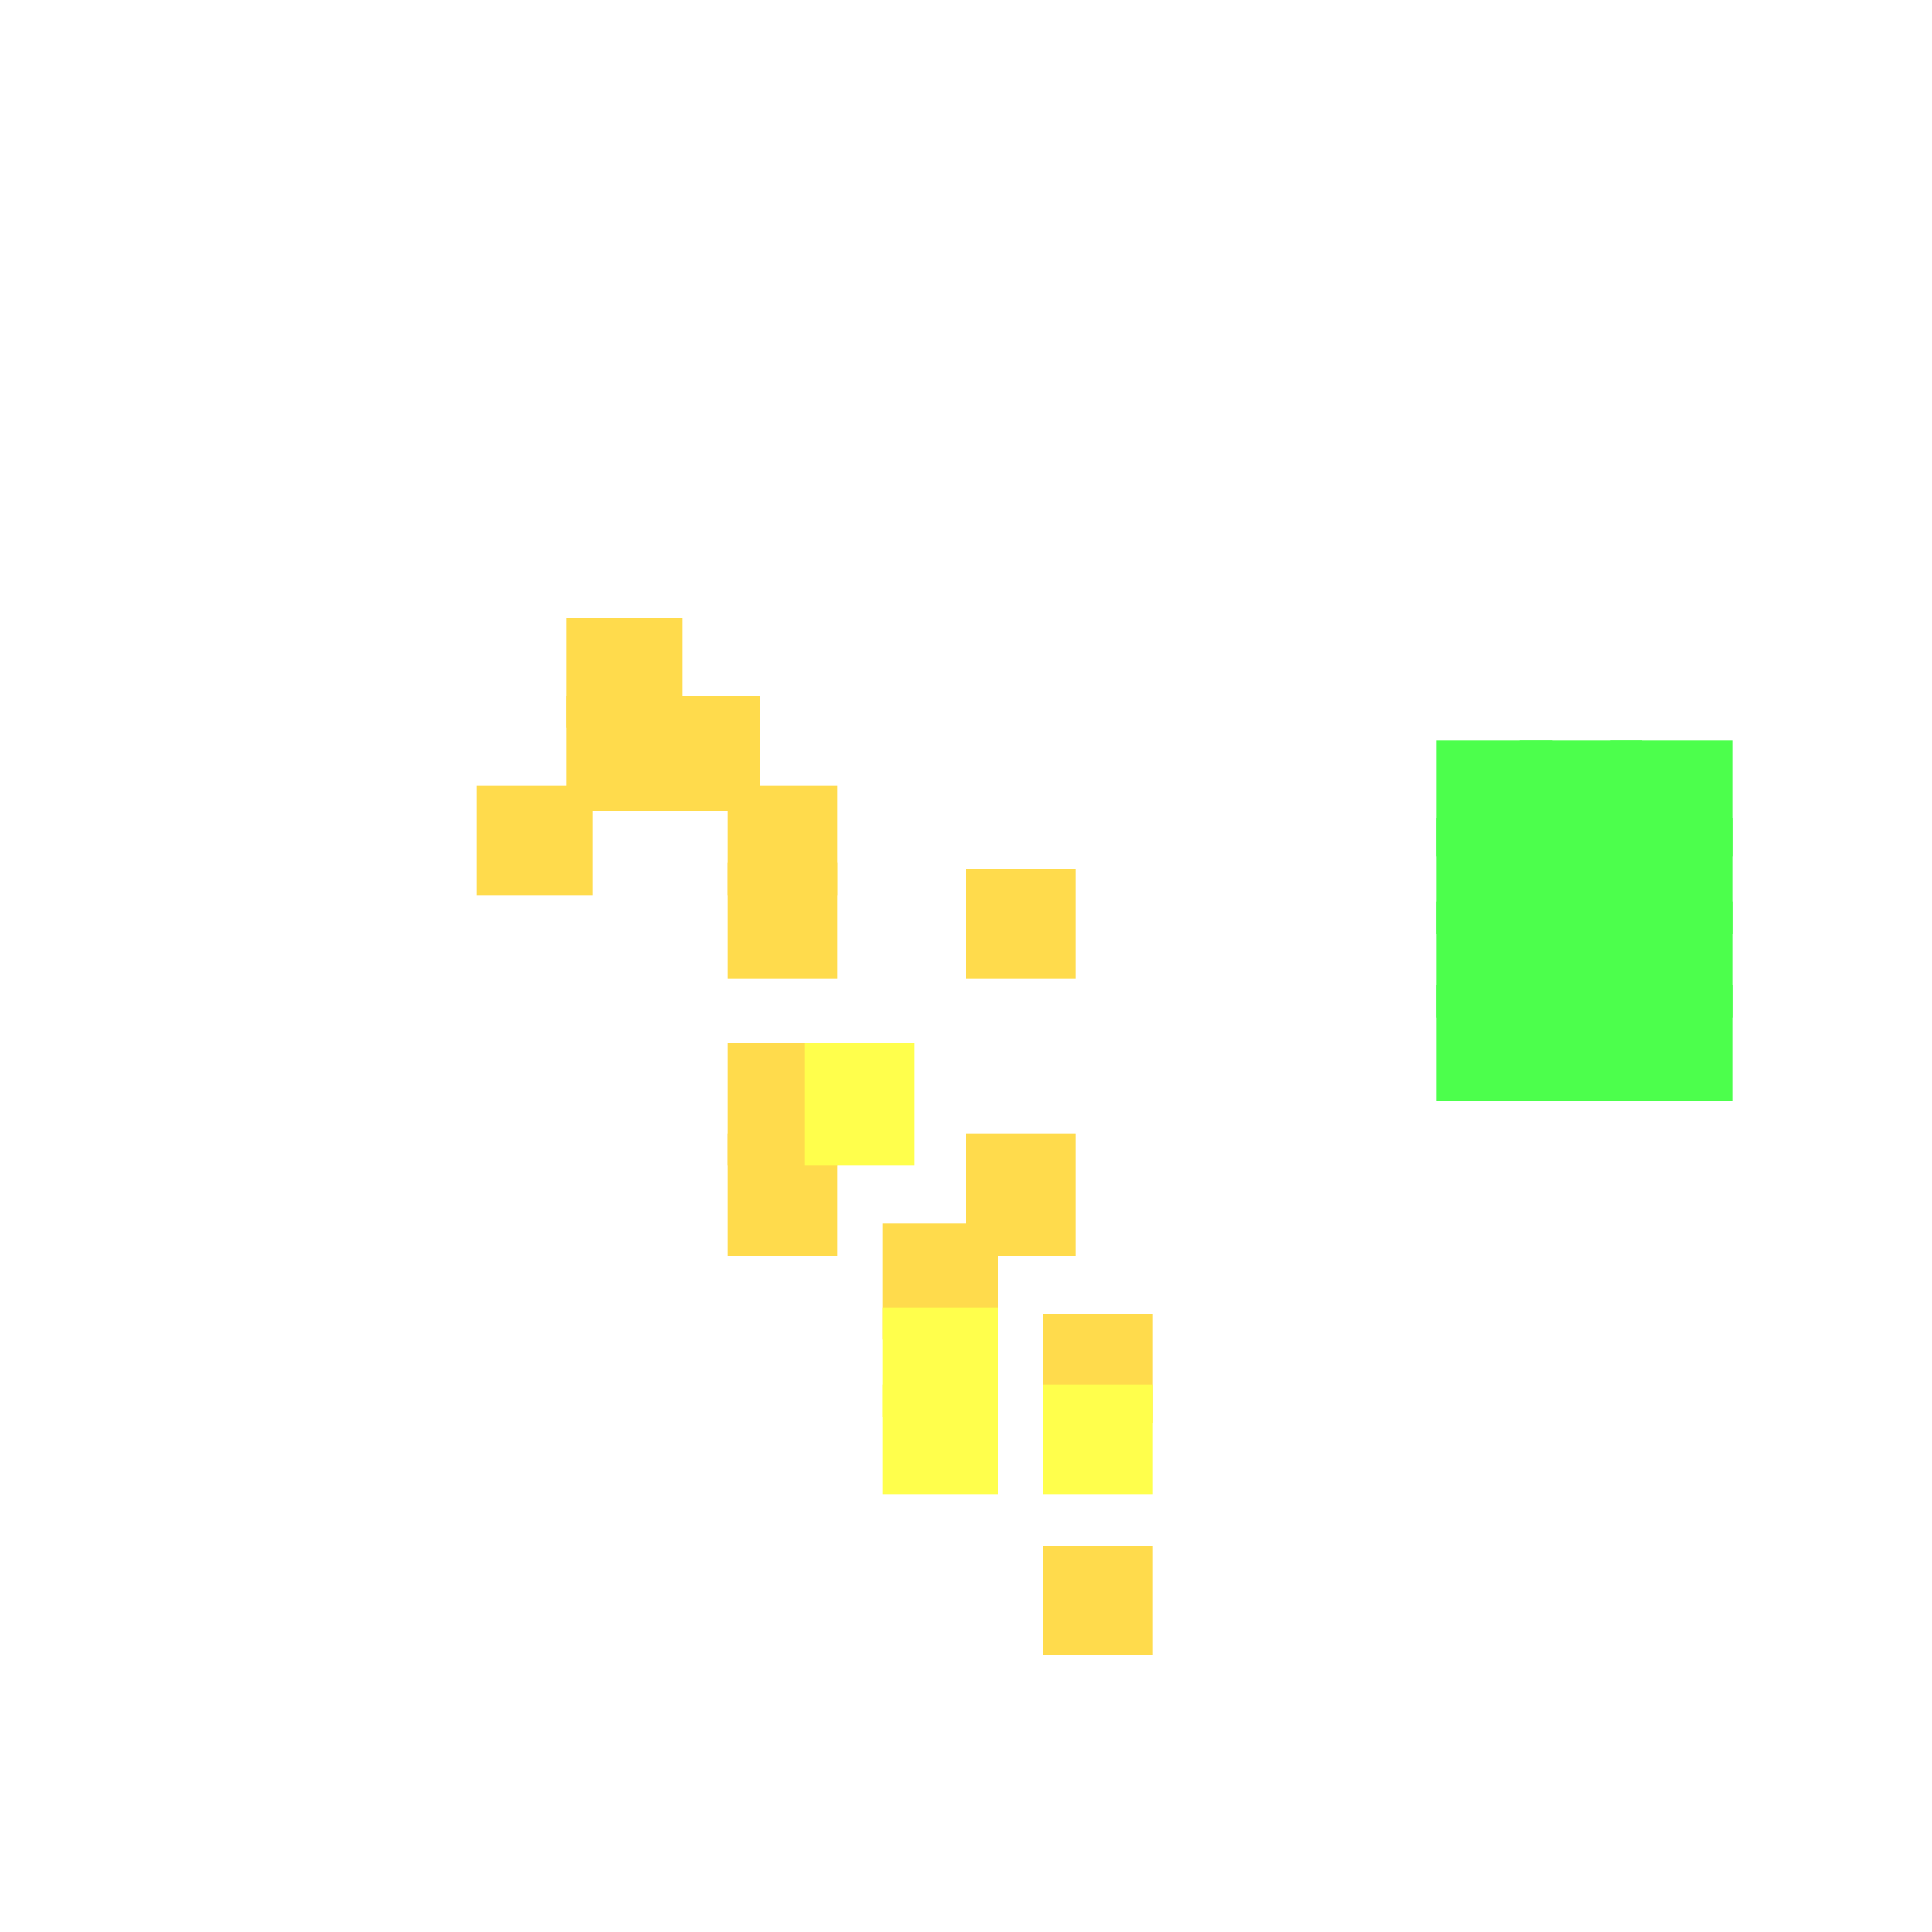 <?xml version="1.0" encoding="utf-8"?>
<svg xmlns="http://www.w3.org/2000/svg" width="300" height="300"
        viewBox="0 0 300 300" class="creatureMap" style="position:absolute;">
    <defs>
        <filter id="blur" x="-30%" y="-30%" width="160%" height="160%">
            <feGaussianBlur stdDeviation="3" />
        </filter>
        <pattern id="pattern-untameable" width="10" height="10" patternTransform="rotate(135)" patternUnits="userSpaceOnUse">
            <rect width="4" height="10" fill="black"></rect>
        </pattern>
        <filter id="groupStroke">
            <feFlood result="outsideColor" flood-color="black"/>
            <feMorphology in="SourceAlpha" operator="dilate" radius="2"/>
            <feComposite result="strokeoutline1" in="outsideColor" operator="in"/>
            <feComposite result="strokeoutline2" in="strokeoutline1" in2="SourceAlpha" operator="out"/>
            <feGaussianBlur in="strokeoutline2" result="strokeblur" stdDeviation="1"/>
        </filter>
        <style>
            .spawningMap-very-common { fill: #0F0; }
            .spawningMap-common { fill: #B2FF00; }
            .spawningMap-uncommon { fill: #FF0; }
            .spawningMap-very-uncommon { fill: #FC0; }
            .spawningMap-rare { fill: #F60; }
            .spawningMap-very-rare { fill: #F00; }
            .spawning-map-point { stroke:black; stroke-width:1; }
        </style>
    </defs>

<g filter="url(#blur)" opacity="0.7">
<g class="spawningMap-very-uncommon">
<rect x="113" y="122" width="17" height="17" />
<rect x="113" y="134" width="17" height="18" />
<rect x="88" y="96" width="18" height="17" />
<rect x="88" y="108" width="18" height="18" />
<rect x="102" y="108" width="16" height="18" />
<rect x="162" y="240" width="17" height="17" />
<rect x="162" y="204" width="17" height="17" />
<rect x="137" y="190" width="18" height="18" />
<rect x="150" y="176" width="17" height="19" />
<rect x="150" y="135" width="17" height="17" />
<rect x="113" y="176" width="17" height="19" />
<rect x="113" y="162" width="17" height="19" />
<rect x="74" y="122" width="18" height="17" />
</g>
<g class="spawningMap-uncommon">
<rect x="137" y="215" width="18" height="17" />
<rect x="137" y="203" width="18" height="17" />
<rect x="162" y="215" width="17" height="17" />
<rect x="125" y="162" width="17" height="19" />
</g>
<g class="spawningMap-very-common">
<rect x="223" y="115" width="18" height="18" />
<rect x="223" y="127" width="18" height="18" />
<rect x="223" y="140" width="18" height="18" />
<rect x="223" y="153" width="18" height="18" />
<rect x="236" y="115" width="19" height="18" />
<rect x="250" y="115" width="19" height="18" />
<rect x="236" y="127" width="19" height="18" />
<rect x="236" y="140" width="19" height="18" />
<rect x="250" y="127" width="19" height="18" />
<rect x="250" y="140" width="19" height="18" />
<rect x="236" y="153" width="19" height="18" />
<rect x="250" y="153" width="19" height="18" />
</g>
</g>
</svg>